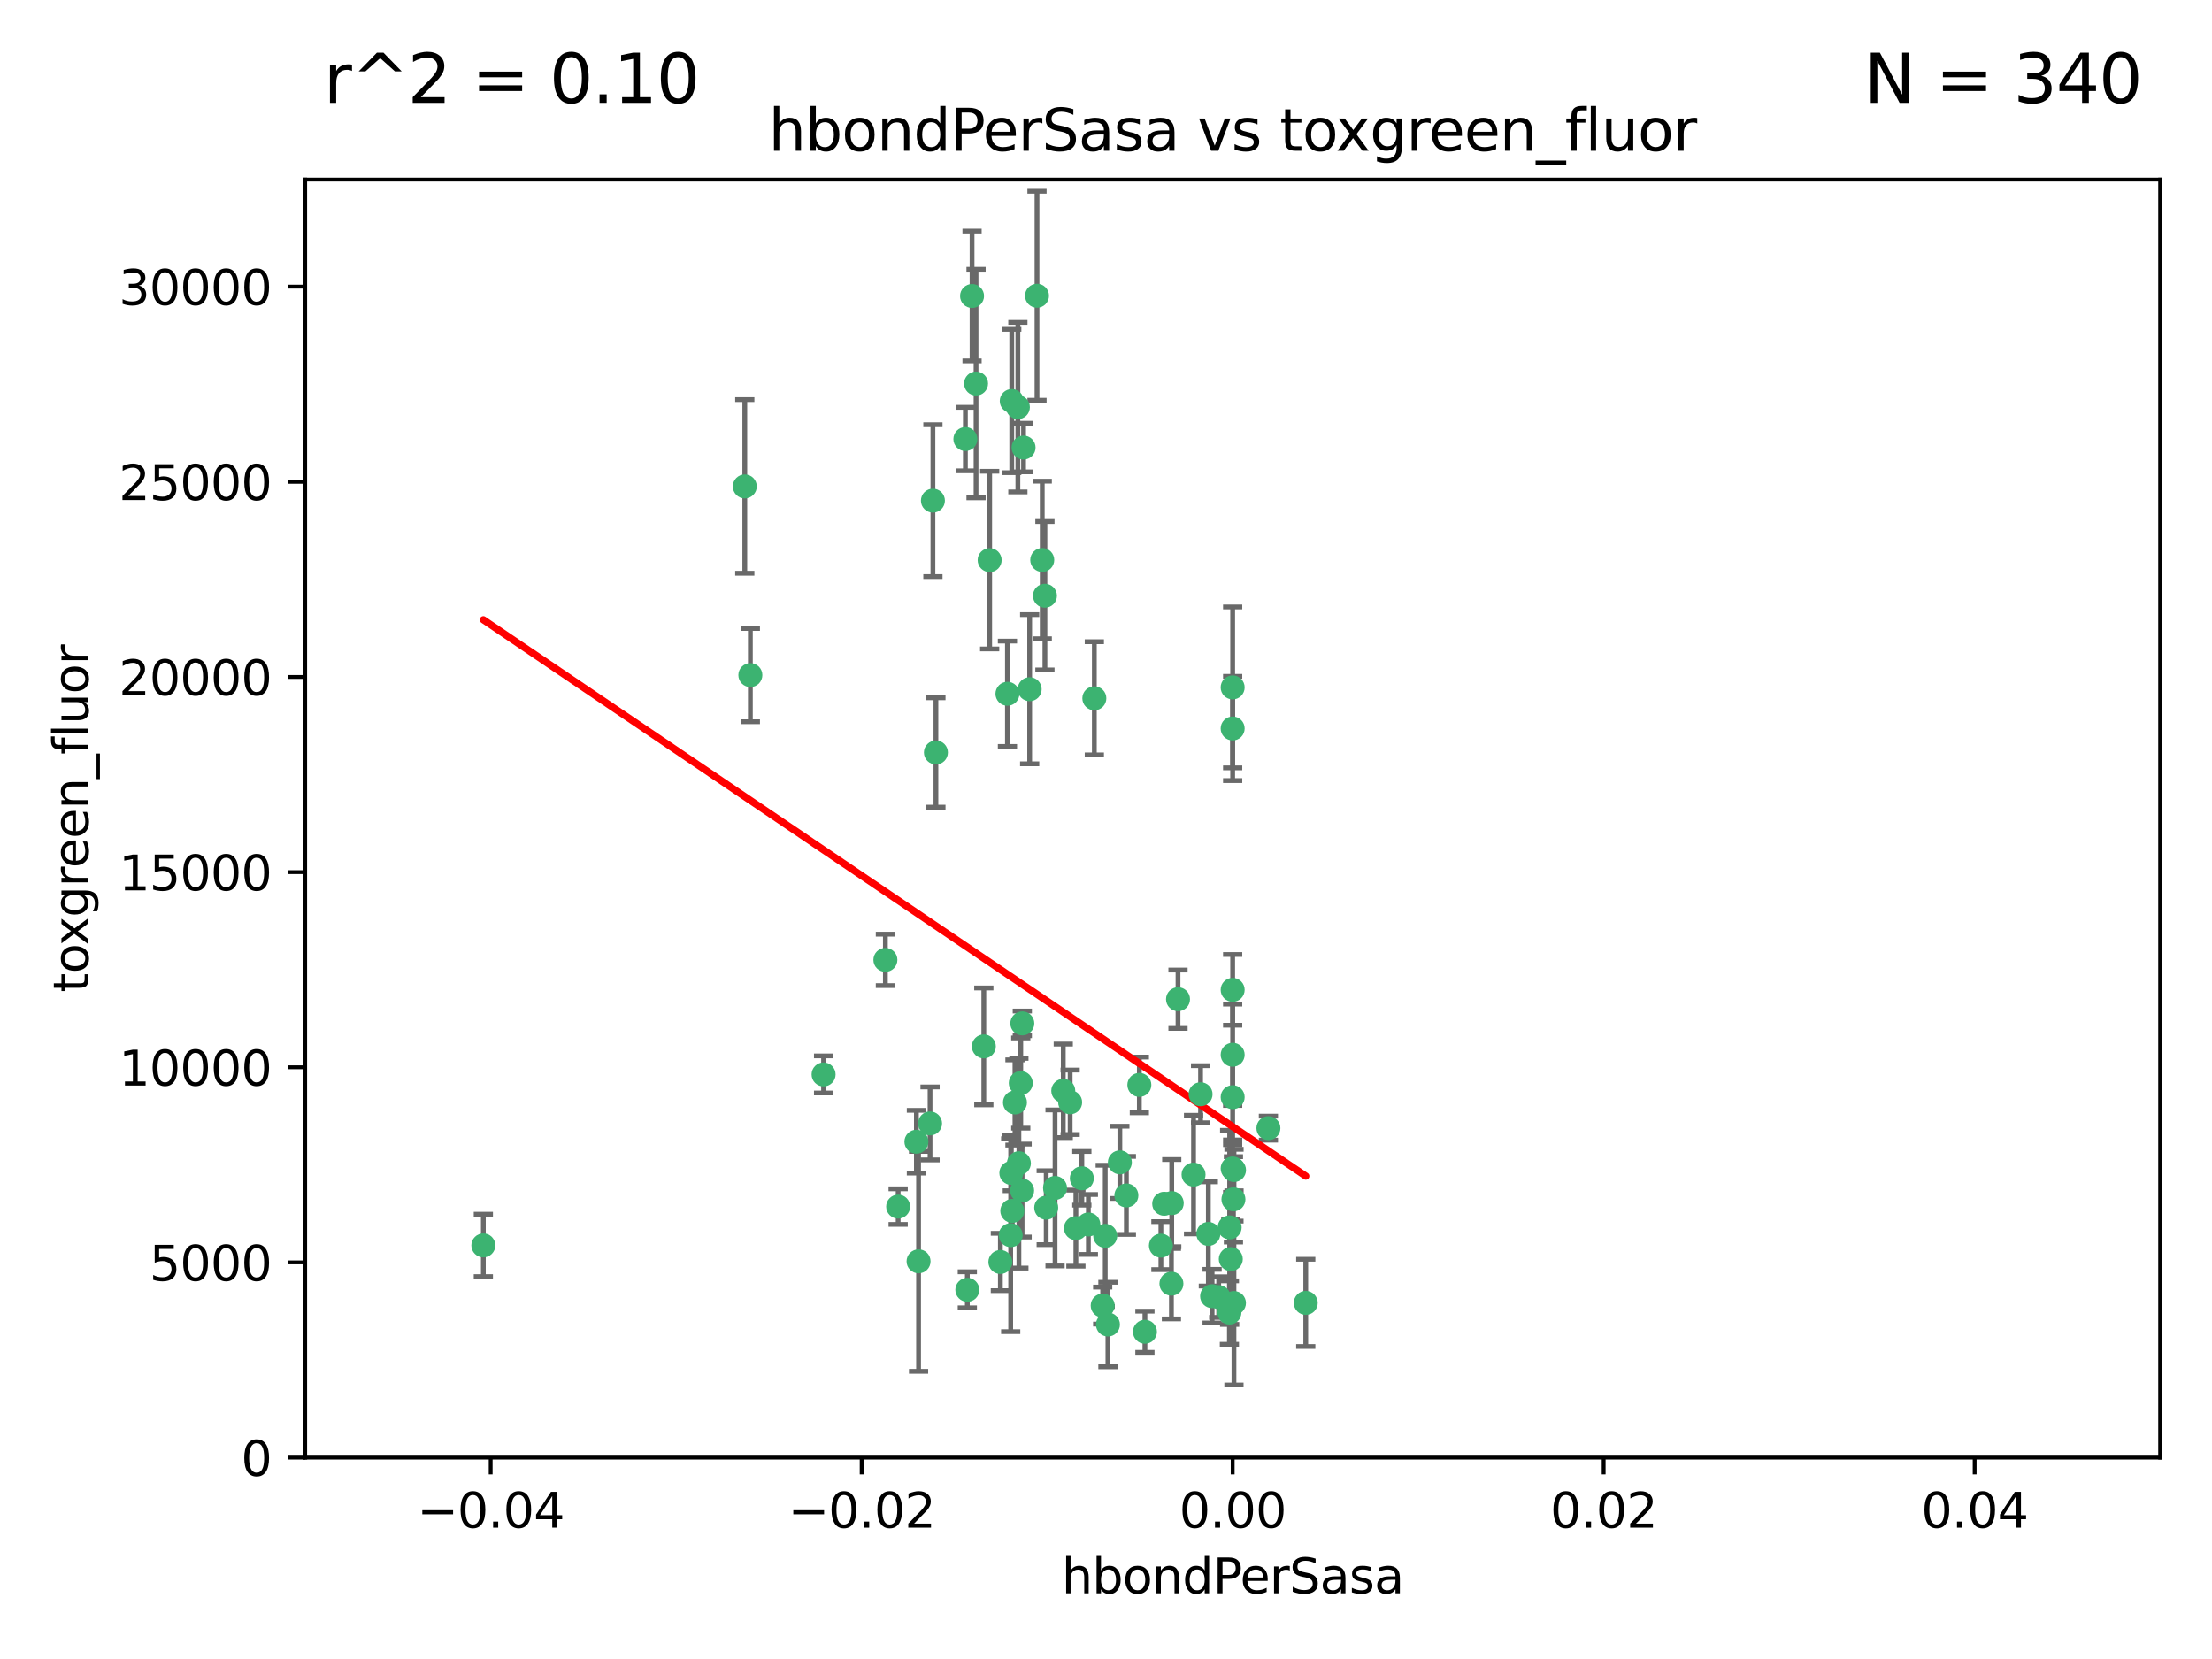 <?xml version="1.0" encoding="utf-8" standalone="no"?>
<!DOCTYPE svg PUBLIC "-//W3C//DTD SVG 1.1//EN"
  "http://www.w3.org/Graphics/SVG/1.1/DTD/svg11.dtd">
<svg xmlns:xlink="http://www.w3.org/1999/xlink" width="460.8pt" height="345.6pt" viewBox="0 0 460.8 345.6" xmlns="http://www.w3.org/2000/svg" version="1.1">
 <defs>
  <style type="text/css">*{stroke-linejoin: round; stroke-linecap: butt}</style>
 </defs>
 <g id="figure_1">
  <g id="patch_1">
   <path d="M 0 345.6 
L 460.8 345.6 
L 460.8 0 
L 0 0 
z
" style="fill: #ffffff"/>
  </g>
  <g id="axes_1">
   <g id="patch_2">
    <path d="M 63.571 303.64 
L 450 303.64 
L 450 37.411 
L 63.571 37.411 
z
" style="fill: #ffffff"/>
   </g>
   <g id="PathCollection_1">
    <defs>
     <path id="m3c9e9d9831" d="M 0 1.118 
C 0.297 1.118 0.581 1 0.791 0.791 
C 1 0.581 1.118 0.297 1.118 0 
C 1.118 -0.297 1 -0.581 0.791 -0.791 
C 0.581 -1 0.297 -1.118 0 -1.118 
C -0.297 -1.118 -0.581 -1 -0.791 -0.791 
C -1 -0.581 -1.118 -0.297 -1.118 0 
C -1.118 0.297 -1 0.581 -0.791 0.791 
C -0.581 1 -0.297 1.118 0 1.118 
z
" style="stroke: #3cb371"/>
    </defs>
    <g clip-path="url(#pa6168a7916)">
     <use xlink:href="#m3c9e9d9831" x="216.026" y="61.614" style="fill: #3cb371; stroke: #3cb371"/>
     <use xlink:href="#m3c9e9d9831" x="217.677" y="124.1" style="fill: #3cb371; stroke: #3cb371"/>
     <use xlink:href="#m3c9e9d9831" x="203.329" y="79.9" style="fill: #3cb371; stroke: #3cb371"/>
     <use xlink:href="#m3c9e9d9831" x="100.691" y="259.442" style="fill: #3cb371; stroke: #3cb371"/>
     <use xlink:href="#m3c9e9d9831" x="156.315" y="140.634" style="fill: #3cb371; stroke: #3cb371"/>
     <use xlink:href="#m3c9e9d9831" x="155.154" y="101.33" style="fill: #3cb371; stroke: #3cb371"/>
     <use xlink:href="#m3c9e9d9831" x="214.498" y="143.574" style="fill: #3cb371; stroke: #3cb371"/>
     <use xlink:href="#m3c9e9d9831" x="212.043" y="84.817" style="fill: #3cb371; stroke: #3cb371"/>
     <use xlink:href="#m3c9e9d9831" x="206.164" y="116.682" style="fill: #3cb371; stroke: #3cb371"/>
     <use xlink:href="#m3c9e9d9831" x="201.107" y="91.463" style="fill: #3cb371; stroke: #3cb371"/>
     <use xlink:href="#m3c9e9d9831" x="210.768" y="83.54" style="fill: #3cb371; stroke: #3cb371"/>
     <use xlink:href="#m3c9e9d9831" x="241.838" y="259.488" style="fill: #3cb371; stroke: #3cb371"/>
     <use xlink:href="#m3c9e9d9831" x="264.233" y="235.012" style="fill: #3cb371; stroke: #3cb371"/>
     <use xlink:href="#m3c9e9d9831" x="212.255" y="242.324" style="fill: #3cb371; stroke: #3cb371"/>
     <use xlink:href="#m3c9e9d9831" x="213.226" y="93.237" style="fill: #3cb371; stroke: #3cb371"/>
     <use xlink:href="#m3c9e9d9831" x="217.118" y="116.65" style="fill: #3cb371; stroke: #3cb371"/>
     <use xlink:href="#m3c9e9d9831" x="202.496" y="61.664" style="fill: #3cb371; stroke: #3cb371"/>
     <use xlink:href="#m3c9e9d9831" x="209.868" y="144.527" style="fill: #3cb371; stroke: #3cb371"/>
     <use xlink:href="#m3c9e9d9831" x="184.442" y="199.958" style="fill: #3cb371; stroke: #3cb371"/>
     <use xlink:href="#m3c9e9d9831" x="210.682" y="244.349" style="fill: #3cb371; stroke: #3cb371"/>
     <use xlink:href="#m3c9e9d9831" x="194.344" y="104.293" style="fill: #3cb371; stroke: #3cb371"/>
     <use xlink:href="#m3c9e9d9831" x="194.968" y="156.754" style="fill: #3cb371; stroke: #3cb371"/>
     <use xlink:href="#m3c9e9d9831" x="201.512" y="268.694" style="fill: #3cb371; stroke: #3cb371"/>
     <use xlink:href="#m3c9e9d9831" x="244.095" y="250.635" style="fill: #3cb371; stroke: #3cb371"/>
     <use xlink:href="#m3c9e9d9831" x="242.524" y="250.767" style="fill: #3cb371; stroke: #3cb371"/>
     <use xlink:href="#m3c9e9d9831" x="230.238" y="257.451" style="fill: #3cb371; stroke: #3cb371"/>
     <use xlink:href="#m3c9e9d9831" x="190.904" y="237.838" style="fill: #3cb371; stroke: #3cb371"/>
     <use xlink:href="#m3c9e9d9831" x="208.395" y="262.896" style="fill: #3cb371; stroke: #3cb371"/>
     <use xlink:href="#m3c9e9d9831" x="237.346" y="226.007" style="fill: #3cb371; stroke: #3cb371"/>
     <use xlink:href="#m3c9e9d9831" x="252.503" y="270.018" style="fill: #3cb371; stroke: #3cb371"/>
     <use xlink:href="#m3c9e9d9831" x="256.948" y="249.848" style="fill: #3cb371; stroke: #3cb371"/>
     <use xlink:href="#m3c9e9d9831" x="219.786" y="247.472" style="fill: #3cb371; stroke: #3cb371"/>
     <use xlink:href="#m3c9e9d9831" x="244.027" y="267.417" style="fill: #3cb371; stroke: #3cb371"/>
     <use xlink:href="#m3c9e9d9831" x="256.397" y="262.293" style="fill: #3cb371; stroke: #3cb371"/>
     <use xlink:href="#m3c9e9d9831" x="238.508" y="277.431" style="fill: #3cb371; stroke: #3cb371"/>
     <use xlink:href="#m3c9e9d9831" x="234.644" y="249.032" style="fill: #3cb371; stroke: #3cb371"/>
     <use xlink:href="#m3c9e9d9831" x="253.875" y="270.21" style="fill: #3cb371; stroke: #3cb371"/>
     <use xlink:href="#m3c9e9d9831" x="229.709" y="271.976" style="fill: #3cb371; stroke: #3cb371"/>
     <use xlink:href="#m3c9e9d9831" x="204.948" y="217.987" style="fill: #3cb371; stroke: #3cb371"/>
     <use xlink:href="#m3c9e9d9831" x="191.354" y="262.761" style="fill: #3cb371; stroke: #3cb371"/>
     <use xlink:href="#m3c9e9d9831" x="210.546" y="257.309" style="fill: #3cb371; stroke: #3cb371"/>
     <use xlink:href="#m3c9e9d9831" x="212.925" y="248.016" style="fill: #3cb371; stroke: #3cb371"/>
     <use xlink:href="#m3c9e9d9831" x="221.497" y="227.238" style="fill: #3cb371; stroke: #3cb371"/>
     <use xlink:href="#m3c9e9d9831" x="233.286" y="242.138" style="fill: #3cb371; stroke: #3cb371"/>
     <use xlink:href="#m3c9e9d9831" x="217.943" y="251.584" style="fill: #3cb371; stroke: #3cb371"/>
     <use xlink:href="#m3c9e9d9831" x="187.102" y="251.36" style="fill: #3cb371; stroke: #3cb371"/>
     <use xlink:href="#m3c9e9d9831" x="230.801" y="275.924" style="fill: #3cb371; stroke: #3cb371"/>
     <use xlink:href="#m3c9e9d9831" x="212.966" y="213.19" style="fill: #3cb371; stroke: #3cb371"/>
     <use xlink:href="#m3c9e9d9831" x="256.786" y="206.203" style="fill: #3cb371; stroke: #3cb371"/>
     <use xlink:href="#m3c9e9d9831" x="227.97" y="145.468" style="fill: #3cb371; stroke: #3cb371"/>
     <use xlink:href="#m3c9e9d9831" x="222.931" y="229.628" style="fill: #3cb371; stroke: #3cb371"/>
     <use xlink:href="#m3c9e9d9831" x="224.129" y="255.847" style="fill: #3cb371; stroke: #3cb371"/>
     <use xlink:href="#m3c9e9d9831" x="211.436" y="229.663" style="fill: #3cb371; stroke: #3cb371"/>
     <use xlink:href="#m3c9e9d9831" x="225.369" y="245.459" style="fill: #3cb371; stroke: #3cb371"/>
     <use xlink:href="#m3c9e9d9831" x="257.056" y="271.445" style="fill: #3cb371; stroke: #3cb371"/>
     <use xlink:href="#m3c9e9d9831" x="226.725" y="255.08" style="fill: #3cb371; stroke: #3cb371"/>
     <use xlink:href="#m3c9e9d9831" x="256.786" y="219.726" style="fill: #3cb371; stroke: #3cb371"/>
     <use xlink:href="#m3c9e9d9831" x="245.4" y="208.158" style="fill: #3cb371; stroke: #3cb371"/>
     <use xlink:href="#m3c9e9d9831" x="256.109" y="273.433" style="fill: #3cb371; stroke: #3cb371"/>
     <use xlink:href="#m3c9e9d9831" x="210.881" y="252.249" style="fill: #3cb371; stroke: #3cb371"/>
     <use xlink:href="#m3c9e9d9831" x="256.159" y="255.69" style="fill: #3cb371; stroke: #3cb371"/>
     <use xlink:href="#m3c9e9d9831" x="250.099" y="227.947" style="fill: #3cb371; stroke: #3cb371"/>
     <use xlink:href="#m3c9e9d9831" x="256.786" y="143.2" style="fill: #3cb371; stroke: #3cb371"/>
     <use xlink:href="#m3c9e9d9831" x="272.013" y="271.416" style="fill: #3cb371; stroke: #3cb371"/>
     <use xlink:href="#m3c9e9d9831" x="256.786" y="228.56" style="fill: #3cb371; stroke: #3cb371"/>
     <use xlink:href="#m3c9e9d9831" x="251.718" y="257.051" style="fill: #3cb371; stroke: #3cb371"/>
     <use xlink:href="#m3c9e9d9831" x="256.786" y="243.416" style="fill: #3cb371; stroke: #3cb371"/>
     <use xlink:href="#m3c9e9d9831" x="248.636" y="244.691" style="fill: #3cb371; stroke: #3cb371"/>
     <use xlink:href="#m3c9e9d9831" x="257.069" y="243.742" style="fill: #3cb371; stroke: #3cb371"/>
     <use xlink:href="#m3c9e9d9831" x="212.645" y="225.621" style="fill: #3cb371; stroke: #3cb371"/>
     <use xlink:href="#m3c9e9d9831" x="193.749" y="234.031" style="fill: #3cb371; stroke: #3cb371"/>
     <use xlink:href="#m3c9e9d9831" x="171.569" y="223.827" style="fill: #3cb371; stroke: #3cb371"/>
     <use xlink:href="#m3c9e9d9831" x="256.786" y="151.755" style="fill: #3cb371; stroke: #3cb371"/>
    </g>
   </g>
   <g id="matplotlib.axis_1">
    <g id="xtick_1">
     <g id="line2d_1">
      <defs>
       <path id="m32481dddd3" d="M 0 0 
L 0 3.5 
" style="stroke: #000000; stroke-width: 0.8"/>
      </defs>
      <g>
       <use xlink:href="#m32481dddd3" x="102.214" y="303.64" style="stroke: #000000; stroke-width: 0.8"/>
      </g>
     </g>
     <g id="text_1">
      <!-- −0.04 -->
      <g transform="translate(86.891 318.238)scale(0.1 -0.1)">
       <defs>
        <path id="DejaVuSans-2212" d="M 678 2272 
L 4684 2272 
L 4684 1741 
L 678 1741 
L 678 2272 
z
" transform="scale(0.016)"/>
        <path id="DejaVuSans-30" d="M 2034 4250 
Q 1547 4250 1301 3770 
Q 1056 3291 1056 2328 
Q 1056 1369 1301 889 
Q 1547 409 2034 409 
Q 2525 409 2770 889 
Q 3016 1369 3016 2328 
Q 3016 3291 2770 3770 
Q 2525 4250 2034 4250 
z
M 2034 4750 
Q 2819 4750 3233 4129 
Q 3647 3509 3647 2328 
Q 3647 1150 3233 529 
Q 2819 -91 2034 -91 
Q 1250 -91 836 529 
Q 422 1150 422 2328 
Q 422 3509 836 4129 
Q 1250 4750 2034 4750 
z
" transform="scale(0.016)"/>
        <path id="DejaVuSans-2e" d="M 684 794 
L 1344 794 
L 1344 0 
L 684 0 
L 684 794 
z
" transform="scale(0.016)"/>
        <path id="DejaVuSans-34" d="M 2419 4116 
L 825 1625 
L 2419 1625 
L 2419 4116 
z
M 2253 4666 
L 3047 4666 
L 3047 1625 
L 3713 1625 
L 3713 1100 
L 3047 1100 
L 3047 0 
L 2419 0 
L 2419 1100 
L 313 1100 
L 313 1709 
L 2253 4666 
z
" transform="scale(0.016)"/>
       </defs>
       <use xlink:href="#DejaVuSans-2212"/>
       <use xlink:href="#DejaVuSans-30" x="83.789"/>
       <use xlink:href="#DejaVuSans-2e" x="147.412"/>
       <use xlink:href="#DejaVuSans-30" x="179.199"/>
       <use xlink:href="#DejaVuSans-34" x="242.822"/>
      </g>
     </g>
    </g>
    <g id="xtick_2">
     <g id="line2d_2">
      <g>
       <use xlink:href="#m32481dddd3" x="179.5" y="303.64" style="stroke: #000000; stroke-width: 0.8"/>
      </g>
     </g>
     <g id="text_2">
      <!-- −0.02 -->
      <g transform="translate(164.177 318.238)scale(0.1 -0.1)">
       <defs>
        <path id="DejaVuSans-32" d="M 1228 531 
L 3431 531 
L 3431 0 
L 469 0 
L 469 531 
Q 828 903 1448 1529 
Q 2069 2156 2228 2338 
Q 2531 2678 2651 2914 
Q 2772 3150 2772 3378 
Q 2772 3750 2511 3984 
Q 2250 4219 1831 4219 
Q 1534 4219 1204 4116 
Q 875 4013 500 3803 
L 500 4441 
Q 881 4594 1212 4672 
Q 1544 4750 1819 4750 
Q 2544 4750 2975 4387 
Q 3406 4025 3406 3419 
Q 3406 3131 3298 2873 
Q 3191 2616 2906 2266 
Q 2828 2175 2409 1742 
Q 1991 1309 1228 531 
z
" transform="scale(0.016)"/>
       </defs>
       <use xlink:href="#DejaVuSans-2212"/>
       <use xlink:href="#DejaVuSans-30" x="83.789"/>
       <use xlink:href="#DejaVuSans-2e" x="147.412"/>
       <use xlink:href="#DejaVuSans-30" x="179.199"/>
       <use xlink:href="#DejaVuSans-32" x="242.822"/>
      </g>
     </g>
    </g>
    <g id="xtick_3">
     <g id="line2d_3">
      <g>
       <use xlink:href="#m32481dddd3" x="256.786" y="303.64" style="stroke: #000000; stroke-width: 0.8"/>
      </g>
     </g>
     <g id="text_3">
      <!-- 0.00 -->
      <g transform="translate(245.653 318.238)scale(0.1 -0.1)">
       <use xlink:href="#DejaVuSans-30"/>
       <use xlink:href="#DejaVuSans-2e" x="63.623"/>
       <use xlink:href="#DejaVuSans-30" x="95.41"/>
       <use xlink:href="#DejaVuSans-30" x="159.033"/>
      </g>
     </g>
    </g>
    <g id="xtick_4">
     <g id="line2d_4">
      <g>
       <use xlink:href="#m32481dddd3" x="334.071" y="303.64" style="stroke: #000000; stroke-width: 0.8"/>
      </g>
     </g>
     <g id="text_4">
      <!-- 0.02 -->
      <g transform="translate(322.939 318.238)scale(0.1 -0.1)">
       <use xlink:href="#DejaVuSans-30"/>
       <use xlink:href="#DejaVuSans-2e" x="63.623"/>
       <use xlink:href="#DejaVuSans-30" x="95.41"/>
       <use xlink:href="#DejaVuSans-32" x="159.033"/>
      </g>
     </g>
    </g>
    <g id="xtick_5">
     <g id="line2d_5">
      <g>
       <use xlink:href="#m32481dddd3" x="411.357" y="303.64" style="stroke: #000000; stroke-width: 0.8"/>
      </g>
     </g>
     <g id="text_5">
      <!-- 0.04 -->
      <g transform="translate(400.224 318.238)scale(0.1 -0.1)">
       <use xlink:href="#DejaVuSans-30"/>
       <use xlink:href="#DejaVuSans-2e" x="63.623"/>
       <use xlink:href="#DejaVuSans-30" x="95.41"/>
       <use xlink:href="#DejaVuSans-34" x="159.033"/>
      </g>
     </g>
    </g>
    <g id="text_6">
     <!-- hbondPerSasa -->
     <g transform="translate(221.168 331.917)scale(0.1 -0.1)">
      <defs>
       <path id="DejaVuSans-68" d="M 3513 2113 
L 3513 0 
L 2938 0 
L 2938 2094 
Q 2938 2591 2744 2837 
Q 2550 3084 2163 3084 
Q 1697 3084 1428 2787 
Q 1159 2491 1159 1978 
L 1159 0 
L 581 0 
L 581 4863 
L 1159 4863 
L 1159 2956 
Q 1366 3272 1645 3428 
Q 1925 3584 2291 3584 
Q 2894 3584 3203 3211 
Q 3513 2838 3513 2113 
z
" transform="scale(0.016)"/>
       <path id="DejaVuSans-62" d="M 3116 1747 
Q 3116 2381 2855 2742 
Q 2594 3103 2138 3103 
Q 1681 3103 1420 2742 
Q 1159 2381 1159 1747 
Q 1159 1113 1420 752 
Q 1681 391 2138 391 
Q 2594 391 2855 752 
Q 3116 1113 3116 1747 
z
M 1159 2969 
Q 1341 3281 1617 3432 
Q 1894 3584 2278 3584 
Q 2916 3584 3314 3078 
Q 3713 2572 3713 1747 
Q 3713 922 3314 415 
Q 2916 -91 2278 -91 
Q 1894 -91 1617 61 
Q 1341 213 1159 525 
L 1159 0 
L 581 0 
L 581 4863 
L 1159 4863 
L 1159 2969 
z
" transform="scale(0.016)"/>
       <path id="DejaVuSans-6f" d="M 1959 3097 
Q 1497 3097 1228 2736 
Q 959 2375 959 1747 
Q 959 1119 1226 758 
Q 1494 397 1959 397 
Q 2419 397 2687 759 
Q 2956 1122 2956 1747 
Q 2956 2369 2687 2733 
Q 2419 3097 1959 3097 
z
M 1959 3584 
Q 2709 3584 3137 3096 
Q 3566 2609 3566 1747 
Q 3566 888 3137 398 
Q 2709 -91 1959 -91 
Q 1206 -91 779 398 
Q 353 888 353 1747 
Q 353 2609 779 3096 
Q 1206 3584 1959 3584 
z
" transform="scale(0.016)"/>
       <path id="DejaVuSans-6e" d="M 3513 2113 
L 3513 0 
L 2938 0 
L 2938 2094 
Q 2938 2591 2744 2837 
Q 2550 3084 2163 3084 
Q 1697 3084 1428 2787 
Q 1159 2491 1159 1978 
L 1159 0 
L 581 0 
L 581 3500 
L 1159 3500 
L 1159 2956 
Q 1366 3272 1645 3428 
Q 1925 3584 2291 3584 
Q 2894 3584 3203 3211 
Q 3513 2838 3513 2113 
z
" transform="scale(0.016)"/>
       <path id="DejaVuSans-64" d="M 2906 2969 
L 2906 4863 
L 3481 4863 
L 3481 0 
L 2906 0 
L 2906 525 
Q 2725 213 2448 61 
Q 2172 -91 1784 -91 
Q 1150 -91 751 415 
Q 353 922 353 1747 
Q 353 2572 751 3078 
Q 1150 3584 1784 3584 
Q 2172 3584 2448 3432 
Q 2725 3281 2906 2969 
z
M 947 1747 
Q 947 1113 1208 752 
Q 1469 391 1925 391 
Q 2381 391 2643 752 
Q 2906 1113 2906 1747 
Q 2906 2381 2643 2742 
Q 2381 3103 1925 3103 
Q 1469 3103 1208 2742 
Q 947 2381 947 1747 
z
" transform="scale(0.016)"/>
       <path id="DejaVuSans-50" d="M 1259 4147 
L 1259 2394 
L 2053 2394 
Q 2494 2394 2734 2622 
Q 2975 2850 2975 3272 
Q 2975 3691 2734 3919 
Q 2494 4147 2053 4147 
L 1259 4147 
z
M 628 4666 
L 2053 4666 
Q 2838 4666 3239 4311 
Q 3641 3956 3641 3272 
Q 3641 2581 3239 2228 
Q 2838 1875 2053 1875 
L 1259 1875 
L 1259 0 
L 628 0 
L 628 4666 
z
" transform="scale(0.016)"/>
       <path id="DejaVuSans-65" d="M 3597 1894 
L 3597 1613 
L 953 1613 
Q 991 1019 1311 708 
Q 1631 397 2203 397 
Q 2534 397 2845 478 
Q 3156 559 3463 722 
L 3463 178 
Q 3153 47 2828 -22 
Q 2503 -91 2169 -91 
Q 1331 -91 842 396 
Q 353 884 353 1716 
Q 353 2575 817 3079 
Q 1281 3584 2069 3584 
Q 2775 3584 3186 3129 
Q 3597 2675 3597 1894 
z
M 3022 2063 
Q 3016 2534 2758 2815 
Q 2500 3097 2075 3097 
Q 1594 3097 1305 2825 
Q 1016 2553 972 2059 
L 3022 2063 
z
" transform="scale(0.016)"/>
       <path id="DejaVuSans-72" d="M 2631 2963 
Q 2534 3019 2420 3045 
Q 2306 3072 2169 3072 
Q 1681 3072 1420 2755 
Q 1159 2438 1159 1844 
L 1159 0 
L 581 0 
L 581 3500 
L 1159 3500 
L 1159 2956 
Q 1341 3275 1631 3429 
Q 1922 3584 2338 3584 
Q 2397 3584 2469 3576 
Q 2541 3569 2628 3553 
L 2631 2963 
z
" transform="scale(0.016)"/>
       <path id="DejaVuSans-53" d="M 3425 4513 
L 3425 3897 
Q 3066 4069 2747 4153 
Q 2428 4238 2131 4238 
Q 1616 4238 1336 4038 
Q 1056 3838 1056 3469 
Q 1056 3159 1242 3001 
Q 1428 2844 1947 2747 
L 2328 2669 
Q 3034 2534 3370 2195 
Q 3706 1856 3706 1288 
Q 3706 609 3251 259 
Q 2797 -91 1919 -91 
Q 1588 -91 1214 -16 
Q 841 59 441 206 
L 441 856 
Q 825 641 1194 531 
Q 1563 422 1919 422 
Q 2459 422 2753 634 
Q 3047 847 3047 1241 
Q 3047 1584 2836 1778 
Q 2625 1972 2144 2069 
L 1759 2144 
Q 1053 2284 737 2584 
Q 422 2884 422 3419 
Q 422 4038 858 4394 
Q 1294 4750 2059 4750 
Q 2388 4750 2728 4690 
Q 3069 4631 3425 4513 
z
" transform="scale(0.016)"/>
       <path id="DejaVuSans-61" d="M 2194 1759 
Q 1497 1759 1228 1600 
Q 959 1441 959 1056 
Q 959 750 1161 570 
Q 1363 391 1709 391 
Q 2188 391 2477 730 
Q 2766 1069 2766 1631 
L 2766 1759 
L 2194 1759 
z
M 3341 1997 
L 3341 0 
L 2766 0 
L 2766 531 
Q 2569 213 2275 61 
Q 1981 -91 1556 -91 
Q 1019 -91 701 211 
Q 384 513 384 1019 
Q 384 1609 779 1909 
Q 1175 2209 1959 2209 
L 2766 2209 
L 2766 2266 
Q 2766 2663 2505 2880 
Q 2244 3097 1772 3097 
Q 1472 3097 1187 3025 
Q 903 2953 641 2809 
L 641 3341 
Q 956 3463 1253 3523 
Q 1550 3584 1831 3584 
Q 2591 3584 2966 3190 
Q 3341 2797 3341 1997 
z
" transform="scale(0.016)"/>
       <path id="DejaVuSans-73" d="M 2834 3397 
L 2834 2853 
Q 2591 2978 2328 3040 
Q 2066 3103 1784 3103 
Q 1356 3103 1142 2972 
Q 928 2841 928 2578 
Q 928 2378 1081 2264 
Q 1234 2150 1697 2047 
L 1894 2003 
Q 2506 1872 2764 1633 
Q 3022 1394 3022 966 
Q 3022 478 2636 193 
Q 2250 -91 1575 -91 
Q 1294 -91 989 -36 
Q 684 19 347 128 
L 347 722 
Q 666 556 975 473 
Q 1284 391 1588 391 
Q 1994 391 2212 530 
Q 2431 669 2431 922 
Q 2431 1156 2273 1281 
Q 2116 1406 1581 1522 
L 1381 1569 
Q 847 1681 609 1914 
Q 372 2147 372 2553 
Q 372 3047 722 3315 
Q 1072 3584 1716 3584 
Q 2034 3584 2315 3537 
Q 2597 3491 2834 3397 
z
" transform="scale(0.016)"/>
      </defs>
      <use xlink:href="#DejaVuSans-68"/>
      <use xlink:href="#DejaVuSans-62" x="63.379"/>
      <use xlink:href="#DejaVuSans-6f" x="126.855"/>
      <use xlink:href="#DejaVuSans-6e" x="188.037"/>
      <use xlink:href="#DejaVuSans-64" x="251.416"/>
      <use xlink:href="#DejaVuSans-50" x="314.893"/>
      <use xlink:href="#DejaVuSans-65" x="371.57"/>
      <use xlink:href="#DejaVuSans-72" x="433.094"/>
      <use xlink:href="#DejaVuSans-53" x="474.207"/>
      <use xlink:href="#DejaVuSans-61" x="537.684"/>
      <use xlink:href="#DejaVuSans-73" x="598.963"/>
      <use xlink:href="#DejaVuSans-61" x="651.062"/>
     </g>
    </g>
   </g>
   <g id="matplotlib.axis_2">
    <g id="ytick_1">
     <g id="line2d_6">
      <defs>
       <path id="mb4f35c4377" d="M 0 0 
L -3.5 0 
" style="stroke: #000000; stroke-width: 0.8"/>
      </defs>
      <g>
       <use xlink:href="#mb4f35c4377" x="63.571" y="303.64" style="stroke: #000000; stroke-width: 0.8"/>
      </g>
     </g>
     <g id="text_7">
      <!-- 0 -->
      <g transform="translate(50.209 307.439)scale(0.1 -0.1)">
       <use xlink:href="#DejaVuSans-30"/>
      </g>
     </g>
    </g>
    <g id="ytick_2">
     <g id="line2d_7">
      <g>
       <use xlink:href="#mb4f35c4377" x="63.571" y="262.986" style="stroke: #000000; stroke-width: 0.8"/>
      </g>
     </g>
     <g id="text_8">
      <!-- 5000 -->
      <g transform="translate(31.121 266.786)scale(0.1 -0.1)">
       <defs>
        <path id="DejaVuSans-35" d="M 691 4666 
L 3169 4666 
L 3169 4134 
L 1269 4134 
L 1269 2991 
Q 1406 3038 1543 3061 
Q 1681 3084 1819 3084 
Q 2600 3084 3056 2656 
Q 3513 2228 3513 1497 
Q 3513 744 3044 326 
Q 2575 -91 1722 -91 
Q 1428 -91 1123 -41 
Q 819 9 494 109 
L 494 744 
Q 775 591 1075 516 
Q 1375 441 1709 441 
Q 2250 441 2565 725 
Q 2881 1009 2881 1497 
Q 2881 1984 2565 2268 
Q 2250 2553 1709 2553 
Q 1456 2553 1204 2497 
Q 953 2441 691 2322 
L 691 4666 
z
" transform="scale(0.016)"/>
       </defs>
       <use xlink:href="#DejaVuSans-35"/>
       <use xlink:href="#DejaVuSans-30" x="63.623"/>
       <use xlink:href="#DejaVuSans-30" x="127.246"/>
       <use xlink:href="#DejaVuSans-30" x="190.869"/>
      </g>
     </g>
    </g>
    <g id="ytick_3">
     <g id="line2d_8">
      <g>
       <use xlink:href="#mb4f35c4377" x="63.571" y="222.333" style="stroke: #000000; stroke-width: 0.8"/>
      </g>
     </g>
     <g id="text_9">
      <!-- 10000 -->
      <g transform="translate(24.759 226.132)scale(0.1 -0.1)">
       <defs>
        <path id="DejaVuSans-31" d="M 794 531 
L 1825 531 
L 1825 4091 
L 703 3866 
L 703 4441 
L 1819 4666 
L 2450 4666 
L 2450 531 
L 3481 531 
L 3481 0 
L 794 0 
L 794 531 
z
" transform="scale(0.016)"/>
       </defs>
       <use xlink:href="#DejaVuSans-31"/>
       <use xlink:href="#DejaVuSans-30" x="63.623"/>
       <use xlink:href="#DejaVuSans-30" x="127.246"/>
       <use xlink:href="#DejaVuSans-30" x="190.869"/>
       <use xlink:href="#DejaVuSans-30" x="254.492"/>
      </g>
     </g>
    </g>
    <g id="ytick_4">
     <g id="line2d_9">
      <g>
       <use xlink:href="#mb4f35c4377" x="63.571" y="181.679" style="stroke: #000000; stroke-width: 0.8"/>
      </g>
     </g>
     <g id="text_10">
      <!-- 15000 -->
      <g transform="translate(24.759 185.478)scale(0.1 -0.1)">
       <use xlink:href="#DejaVuSans-31"/>
       <use xlink:href="#DejaVuSans-35" x="63.623"/>
       <use xlink:href="#DejaVuSans-30" x="127.246"/>
       <use xlink:href="#DejaVuSans-30" x="190.869"/>
       <use xlink:href="#DejaVuSans-30" x="254.492"/>
      </g>
     </g>
    </g>
    <g id="ytick_5">
     <g id="line2d_10">
      <g>
       <use xlink:href="#mb4f35c4377" x="63.571" y="141.026" style="stroke: #000000; stroke-width: 0.8"/>
      </g>
     </g>
     <g id="text_11">
      <!-- 20000 -->
      <g transform="translate(24.759 144.825)scale(0.1 -0.1)">
       <use xlink:href="#DejaVuSans-32"/>
       <use xlink:href="#DejaVuSans-30" x="63.623"/>
       <use xlink:href="#DejaVuSans-30" x="127.246"/>
       <use xlink:href="#DejaVuSans-30" x="190.869"/>
       <use xlink:href="#DejaVuSans-30" x="254.492"/>
      </g>
     </g>
    </g>
    <g id="ytick_6">
     <g id="line2d_11">
      <g>
       <use xlink:href="#mb4f35c4377" x="63.571" y="100.372" style="stroke: #000000; stroke-width: 0.8"/>
      </g>
     </g>
     <g id="text_12">
      <!-- 25000 -->
      <g transform="translate(24.759 104.171)scale(0.1 -0.1)">
       <use xlink:href="#DejaVuSans-32"/>
       <use xlink:href="#DejaVuSans-35" x="63.623"/>
       <use xlink:href="#DejaVuSans-30" x="127.246"/>
       <use xlink:href="#DejaVuSans-30" x="190.869"/>
       <use xlink:href="#DejaVuSans-30" x="254.492"/>
      </g>
     </g>
    </g>
    <g id="ytick_7">
     <g id="line2d_12">
      <g>
       <use xlink:href="#mb4f35c4377" x="63.571" y="59.718" style="stroke: #000000; stroke-width: 0.8"/>
      </g>
     </g>
     <g id="text_13">
      <!-- 30000 -->
      <g transform="translate(24.759 63.518)scale(0.1 -0.1)">
       <defs>
        <path id="DejaVuSans-33" d="M 2597 2516 
Q 3050 2419 3304 2112 
Q 3559 1806 3559 1356 
Q 3559 666 3084 287 
Q 2609 -91 1734 -91 
Q 1441 -91 1130 -33 
Q 819 25 488 141 
L 488 750 
Q 750 597 1062 519 
Q 1375 441 1716 441 
Q 2309 441 2620 675 
Q 2931 909 2931 1356 
Q 2931 1769 2642 2001 
Q 2353 2234 1838 2234 
L 1294 2234 
L 1294 2753 
L 1863 2753 
Q 2328 2753 2575 2939 
Q 2822 3125 2822 3475 
Q 2822 3834 2567 4026 
Q 2313 4219 1838 4219 
Q 1578 4219 1281 4162 
Q 984 4106 628 3988 
L 628 4550 
Q 988 4650 1302 4700 
Q 1616 4750 1894 4750 
Q 2613 4750 3031 4423 
Q 3450 4097 3450 3541 
Q 3450 3153 3228 2886 
Q 3006 2619 2597 2516 
z
" transform="scale(0.016)"/>
       </defs>
       <use xlink:href="#DejaVuSans-33"/>
       <use xlink:href="#DejaVuSans-30" x="63.623"/>
       <use xlink:href="#DejaVuSans-30" x="127.246"/>
       <use xlink:href="#DejaVuSans-30" x="190.869"/>
       <use xlink:href="#DejaVuSans-30" x="254.492"/>
      </g>
     </g>
    </g>
    <g id="text_14">
     <!-- toxgreen_fluor -->
     <g transform="translate(18.401 206.72)rotate(-90)scale(0.1 -0.1)">
      <defs>
       <path id="DejaVuSans-74" d="M 1172 4494 
L 1172 3500 
L 2356 3500 
L 2356 3053 
L 1172 3053 
L 1172 1153 
Q 1172 725 1289 603 
Q 1406 481 1766 481 
L 2356 481 
L 2356 0 
L 1766 0 
Q 1100 0 847 248 
Q 594 497 594 1153 
L 594 3053 
L 172 3053 
L 172 3500 
L 594 3500 
L 594 4494 
L 1172 4494 
z
" transform="scale(0.016)"/>
       <path id="DejaVuSans-78" d="M 3513 3500 
L 2247 1797 
L 3578 0 
L 2900 0 
L 1881 1375 
L 863 0 
L 184 0 
L 1544 1831 
L 300 3500 
L 978 3500 
L 1906 2253 
L 2834 3500 
L 3513 3500 
z
" transform="scale(0.016)"/>
       <path id="DejaVuSans-67" d="M 2906 1791 
Q 2906 2416 2648 2759 
Q 2391 3103 1925 3103 
Q 1463 3103 1205 2759 
Q 947 2416 947 1791 
Q 947 1169 1205 825 
Q 1463 481 1925 481 
Q 2391 481 2648 825 
Q 2906 1169 2906 1791 
z
M 3481 434 
Q 3481 -459 3084 -895 
Q 2688 -1331 1869 -1331 
Q 1566 -1331 1297 -1286 
Q 1028 -1241 775 -1147 
L 775 -588 
Q 1028 -725 1275 -790 
Q 1522 -856 1778 -856 
Q 2344 -856 2625 -561 
Q 2906 -266 2906 331 
L 2906 616 
Q 2728 306 2450 153 
Q 2172 0 1784 0 
Q 1141 0 747 490 
Q 353 981 353 1791 
Q 353 2603 747 3093 
Q 1141 3584 1784 3584 
Q 2172 3584 2450 3431 
Q 2728 3278 2906 2969 
L 2906 3500 
L 3481 3500 
L 3481 434 
z
" transform="scale(0.016)"/>
       <path id="DejaVuSans-5f" d="M 3263 -1063 
L 3263 -1509 
L -63 -1509 
L -63 -1063 
L 3263 -1063 
z
" transform="scale(0.016)"/>
       <path id="DejaVuSans-66" d="M 2375 4863 
L 2375 4384 
L 1825 4384 
Q 1516 4384 1395 4259 
Q 1275 4134 1275 3809 
L 1275 3500 
L 2222 3500 
L 2222 3053 
L 1275 3053 
L 1275 0 
L 697 0 
L 697 3053 
L 147 3053 
L 147 3500 
L 697 3500 
L 697 3744 
Q 697 4328 969 4595 
Q 1241 4863 1831 4863 
L 2375 4863 
z
" transform="scale(0.016)"/>
       <path id="DejaVuSans-6c" d="M 603 4863 
L 1178 4863 
L 1178 0 
L 603 0 
L 603 4863 
z
" transform="scale(0.016)"/>
       <path id="DejaVuSans-75" d="M 544 1381 
L 544 3500 
L 1119 3500 
L 1119 1403 
Q 1119 906 1312 657 
Q 1506 409 1894 409 
Q 2359 409 2629 706 
Q 2900 1003 2900 1516 
L 2900 3500 
L 3475 3500 
L 3475 0 
L 2900 0 
L 2900 538 
Q 2691 219 2414 64 
Q 2138 -91 1772 -91 
Q 1169 -91 856 284 
Q 544 659 544 1381 
z
M 1991 3584 
L 1991 3584 
z
" transform="scale(0.016)"/>
      </defs>
      <use xlink:href="#DejaVuSans-74"/>
      <use xlink:href="#DejaVuSans-6f" x="39.209"/>
      <use xlink:href="#DejaVuSans-78" x="97.266"/>
      <use xlink:href="#DejaVuSans-67" x="156.445"/>
      <use xlink:href="#DejaVuSans-72" x="219.922"/>
      <use xlink:href="#DejaVuSans-65" x="258.785"/>
      <use xlink:href="#DejaVuSans-65" x="320.309"/>
      <use xlink:href="#DejaVuSans-6e" x="381.832"/>
      <use xlink:href="#DejaVuSans-5f" x="445.211"/>
      <use xlink:href="#DejaVuSans-66" x="495.211"/>
      <use xlink:href="#DejaVuSans-6c" x="530.416"/>
      <use xlink:href="#DejaVuSans-75" x="558.199"/>
      <use xlink:href="#DejaVuSans-6f" x="621.578"/>
      <use xlink:href="#DejaVuSans-72" x="682.76"/>
     </g>
    </g>
   </g>
   <g id="LineCollection_1">
    <path d="M 216.026 83.38 
L 216.026 39.848 
" clip-path="url(#pa6168a7916)" style="fill: none; stroke: #696969"/>
    <path d="M 217.677 139.562 
L 217.677 108.638 
" clip-path="url(#pa6168a7916)" style="fill: none; stroke: #696969"/>
    <path d="M 203.329 103.698 
L 203.329 56.102 
" clip-path="url(#pa6168a7916)" style="fill: none; stroke: #696969"/>
    <path d="M 100.691 265.941 
L 100.691 252.944 
" clip-path="url(#pa6168a7916)" style="fill: none; stroke: #696969"/>
    <path d="M 156.315 150.349 
L 156.315 130.92 
" clip-path="url(#pa6168a7916)" style="fill: none; stroke: #696969"/>
    <path d="M 155.154 119.415 
L 155.154 83.245 
" clip-path="url(#pa6168a7916)" style="fill: none; stroke: #696969"/>
    <path d="M 214.498 159.116 
L 214.498 128.031 
" clip-path="url(#pa6168a7916)" style="fill: none; stroke: #696969"/>
    <path d="M 212.043 102.476 
L 212.043 67.157 
" clip-path="url(#pa6168a7916)" style="fill: none; stroke: #696969"/>
    <path d="M 206.164 135.19 
L 206.164 98.175 
" clip-path="url(#pa6168a7916)" style="fill: none; stroke: #696969"/>
    <path d="M 201.107 98.075 
L 201.107 84.85 
" clip-path="url(#pa6168a7916)" style="fill: none; stroke: #696969"/>
    <path d="M 210.768 98.468 
L 210.768 68.613 
" clip-path="url(#pa6168a7916)" style="fill: none; stroke: #696969"/>
    <path d="M 241.838 264.487 
L 241.838 254.489 
" clip-path="url(#pa6168a7916)" style="fill: none; stroke: #696969"/>
    <path d="M 264.233 237.516 
L 264.233 232.507 
" clip-path="url(#pa6168a7916)" style="fill: none; stroke: #696969"/>
    <path d="M 212.255 264.166 
L 212.255 220.481 
" clip-path="url(#pa6168a7916)" style="fill: none; stroke: #696969"/>
    <path d="M 213.226 98.3 
L 213.226 88.175 
" clip-path="url(#pa6168a7916)" style="fill: none; stroke: #696969"/>
    <path d="M 217.118 133.058 
L 217.118 100.243 
" clip-path="url(#pa6168a7916)" style="fill: none; stroke: #696969"/>
    <path d="M 202.496 75.185 
L 202.496 48.142 
" clip-path="url(#pa6168a7916)" style="fill: none; stroke: #696969"/>
    <path d="M 209.868 155.498 
L 209.868 133.556 
" clip-path="url(#pa6168a7916)" style="fill: none; stroke: #696969"/>
    <path d="M 184.442 205.31 
L 184.442 194.605 
" clip-path="url(#pa6168a7916)" style="fill: none; stroke: #696969"/>
    <path d="M 210.682 252.096 
L 210.682 236.603 
" clip-path="url(#pa6168a7916)" style="fill: none; stroke: #696969"/>
    <path d="M 194.344 120.111 
L 194.344 88.475 
" clip-path="url(#pa6168a7916)" style="fill: none; stroke: #696969"/>
    <path d="M 194.968 168.148 
L 194.968 145.359 
" clip-path="url(#pa6168a7916)" style="fill: none; stroke: #696969"/>
    <path d="M 201.512 272.448 
L 201.512 264.94 
" clip-path="url(#pa6168a7916)" style="fill: none; stroke: #696969"/>
    <path d="M 244.095 259.717 
L 244.095 241.553 
" clip-path="url(#pa6168a7916)" style="fill: none; stroke: #696969"/>
    <path d="M 242.524 251.458 
L 242.524 250.077 
" clip-path="url(#pa6168a7916)" style="fill: none; stroke: #696969"/>
    <path d="M 230.238 272.157 
L 230.238 242.746 
" clip-path="url(#pa6168a7916)" style="fill: none; stroke: #696969"/>
    <path d="M 190.904 244.374 
L 190.904 231.301 
" clip-path="url(#pa6168a7916)" style="fill: none; stroke: #696969"/>
    <path d="M 208.395 268.864 
L 208.395 256.927 
" clip-path="url(#pa6168a7916)" style="fill: none; stroke: #696969"/>
    <path d="M 237.346 231.811 
L 237.346 220.203 
" clip-path="url(#pa6168a7916)" style="fill: none; stroke: #696969"/>
    <path d="M 252.503 275.607 
L 252.503 264.429 
" clip-path="url(#pa6168a7916)" style="fill: none; stroke: #696969"/>
    <path d="M 256.948 258.739 
L 256.948 240.957 
" clip-path="url(#pa6168a7916)" style="fill: none; stroke: #696969"/>
    <path d="M 219.786 263.721 
L 219.786 231.224 
" clip-path="url(#pa6168a7916)" style="fill: none; stroke: #696969"/>
    <path d="M 244.027 274.752 
L 244.027 260.081 
" clip-path="url(#pa6168a7916)" style="fill: none; stroke: #696969"/>
    <path d="M 256.397 270.647 
L 256.397 253.939 
" clip-path="url(#pa6168a7916)" style="fill: none; stroke: #696969"/>
    <path d="M 238.508 281.719 
L 238.508 273.143 
" clip-path="url(#pa6168a7916)" style="fill: none; stroke: #696969"/>
    <path d="M 234.644 257.161 
L 234.644 240.903 
" clip-path="url(#pa6168a7916)" style="fill: none; stroke: #696969"/>
    <path d="M 253.875 274.44 
L 253.875 265.981 
" clip-path="url(#pa6168a7916)" style="fill: none; stroke: #696969"/>
    <path d="M 229.709 275.827 
L 229.709 268.125 
" clip-path="url(#pa6168a7916)" style="fill: none; stroke: #696969"/>
    <path d="M 204.948 230.162 
L 204.948 205.812 
" clip-path="url(#pa6168a7916)" style="fill: none; stroke: #696969"/>
    <path d="M 191.354 285.673 
L 191.354 239.849 
" clip-path="url(#pa6168a7916)" style="fill: none; stroke: #696969"/>
    <path d="M 210.546 277.407 
L 210.546 237.211 
" clip-path="url(#pa6168a7916)" style="fill: none; stroke: #696969"/>
    <path d="M 212.925 257.7 
L 212.925 238.331 
" clip-path="url(#pa6168a7916)" style="fill: none; stroke: #696969"/>
    <path d="M 221.497 236.979 
L 221.497 217.496 
" clip-path="url(#pa6168a7916)" style="fill: none; stroke: #696969"/>
    <path d="M 233.286 249.663 
L 233.286 234.612 
" clip-path="url(#pa6168a7916)" style="fill: none; stroke: #696969"/>
    <path d="M 217.943 259.282 
L 217.943 243.886 
" clip-path="url(#pa6168a7916)" style="fill: none; stroke: #696969"/>
    <path d="M 187.102 255.066 
L 187.102 247.654 
" clip-path="url(#pa6168a7916)" style="fill: none; stroke: #696969"/>
    <path d="M 230.801 284.727 
L 230.801 267.12 
" clip-path="url(#pa6168a7916)" style="fill: none; stroke: #696969"/>
    <path d="M 212.966 215.762 
L 212.966 210.618 
" clip-path="url(#pa6168a7916)" style="fill: none; stroke: #696969"/>
    <path d="M 256.786 213.569 
L 256.786 198.836 
" clip-path="url(#pa6168a7916)" style="fill: none; stroke: #696969"/>
    <path d="M 227.97 157.254 
L 227.97 133.683 
" clip-path="url(#pa6168a7916)" style="fill: none; stroke: #696969"/>
    <path d="M 222.931 236.34 
L 222.931 222.916 
" clip-path="url(#pa6168a7916)" style="fill: none; stroke: #696969"/>
    <path d="M 224.129 263.771 
L 224.129 247.923 
" clip-path="url(#pa6168a7916)" style="fill: none; stroke: #696969"/>
    <path d="M 211.436 238.535 
L 211.436 220.792 
" clip-path="url(#pa6168a7916)" style="fill: none; stroke: #696969"/>
    <path d="M 225.369 251.049 
L 225.369 239.868 
" clip-path="url(#pa6168a7916)" style="fill: none; stroke: #696969"/>
    <path d="M 257.056 288.513 
L 257.056 254.376 
" clip-path="url(#pa6168a7916)" style="fill: none; stroke: #696969"/>
    <path d="M 226.725 261.323 
L 226.725 248.837 
" clip-path="url(#pa6168a7916)" style="fill: none; stroke: #696969"/>
    <path d="M 256.786 230.277 
L 256.786 209.176 
" clip-path="url(#pa6168a7916)" style="fill: none; stroke: #696969"/>
    <path d="M 245.4 214.239 
L 245.4 202.077 
" clip-path="url(#pa6168a7916)" style="fill: none; stroke: #696969"/>
    <path d="M 256.109 280.037 
L 256.109 266.828 
" clip-path="url(#pa6168a7916)" style="fill: none; stroke: #696969"/>
    <path d="M 210.881 256.451 
L 210.881 248.048 
" clip-path="url(#pa6168a7916)" style="fill: none; stroke: #696969"/>
    <path d="M 256.159 275.904 
L 256.159 235.477 
" clip-path="url(#pa6168a7916)" style="fill: none; stroke: #696969"/>
    <path d="M 250.099 233.892 
L 250.099 222.002 
" clip-path="url(#pa6168a7916)" style="fill: none; stroke: #696969"/>
    <path d="M 256.786 159.961 
L 256.786 126.439 
" clip-path="url(#pa6168a7916)" style="fill: none; stroke: #696969"/>
    <path d="M 272.013 280.503 
L 272.013 262.329 
" clip-path="url(#pa6168a7916)" style="fill: none; stroke: #696969"/>
    <path d="M 256.786 237.48 
L 256.786 219.64 
" clip-path="url(#pa6168a7916)" style="fill: none; stroke: #696969"/>
    <path d="M 251.718 267.904 
L 251.718 246.198 
" clip-path="url(#pa6168a7916)" style="fill: none; stroke: #696969"/>
    <path d="M 256.786 248.392 
L 256.786 238.44 
" clip-path="url(#pa6168a7916)" style="fill: none; stroke: #696969"/>
    <path d="M 248.636 257.049 
L 248.636 232.333 
" clip-path="url(#pa6168a7916)" style="fill: none; stroke: #696969"/>
    <path d="M 257.069 248.063 
L 257.069 239.42 
" clip-path="url(#pa6168a7916)" style="fill: none; stroke: #696969"/>
    <path d="M 212.645 235.016 
L 212.645 216.227 
" clip-path="url(#pa6168a7916)" style="fill: none; stroke: #696969"/>
    <path d="M 193.749 241.631 
L 193.749 226.431 
" clip-path="url(#pa6168a7916)" style="fill: none; stroke: #696969"/>
    <path d="M 171.569 227.689 
L 171.569 219.964 
" clip-path="url(#pa6168a7916)" style="fill: none; stroke: #696969"/>
    <path d="M 256.786 162.606 
L 256.786 140.905 
" clip-path="url(#pa6168a7916)" style="fill: none; stroke: #696969"/>
   </g>
   <g id="line2d_13">
    <defs>
     <path id="mf69a3796da" d="M 2 0 
L -2 -0 
" style="stroke: #696969"/>
    </defs>
    <g clip-path="url(#pa6168a7916)">
     <use xlink:href="#mf69a3796da" x="216.026" y="83.38" style="fill: #696969; stroke: #696969"/>
     <use xlink:href="#mf69a3796da" x="217.677" y="139.562" style="fill: #696969; stroke: #696969"/>
     <use xlink:href="#mf69a3796da" x="203.329" y="103.698" style="fill: #696969; stroke: #696969"/>
     <use xlink:href="#mf69a3796da" x="100.691" y="265.941" style="fill: #696969; stroke: #696969"/>
     <use xlink:href="#mf69a3796da" x="156.315" y="150.349" style="fill: #696969; stroke: #696969"/>
     <use xlink:href="#mf69a3796da" x="155.154" y="119.415" style="fill: #696969; stroke: #696969"/>
     <use xlink:href="#mf69a3796da" x="214.498" y="159.116" style="fill: #696969; stroke: #696969"/>
     <use xlink:href="#mf69a3796da" x="212.043" y="102.476" style="fill: #696969; stroke: #696969"/>
     <use xlink:href="#mf69a3796da" x="206.164" y="135.19" style="fill: #696969; stroke: #696969"/>
     <use xlink:href="#mf69a3796da" x="201.107" y="98.075" style="fill: #696969; stroke: #696969"/>
     <use xlink:href="#mf69a3796da" x="210.768" y="98.468" style="fill: #696969; stroke: #696969"/>
     <use xlink:href="#mf69a3796da" x="241.838" y="264.487" style="fill: #696969; stroke: #696969"/>
     <use xlink:href="#mf69a3796da" x="264.233" y="237.516" style="fill: #696969; stroke: #696969"/>
     <use xlink:href="#mf69a3796da" x="212.255" y="264.166" style="fill: #696969; stroke: #696969"/>
     <use xlink:href="#mf69a3796da" x="213.226" y="98.3" style="fill: #696969; stroke: #696969"/>
     <use xlink:href="#mf69a3796da" x="217.118" y="133.058" style="fill: #696969; stroke: #696969"/>
     <use xlink:href="#mf69a3796da" x="202.496" y="75.185" style="fill: #696969; stroke: #696969"/>
     <use xlink:href="#mf69a3796da" x="209.868" y="155.498" style="fill: #696969; stroke: #696969"/>
     <use xlink:href="#mf69a3796da" x="184.442" y="205.31" style="fill: #696969; stroke: #696969"/>
     <use xlink:href="#mf69a3796da" x="210.682" y="252.096" style="fill: #696969; stroke: #696969"/>
     <use xlink:href="#mf69a3796da" x="194.344" y="120.111" style="fill: #696969; stroke: #696969"/>
     <use xlink:href="#mf69a3796da" x="194.968" y="168.148" style="fill: #696969; stroke: #696969"/>
     <use xlink:href="#mf69a3796da" x="201.512" y="272.448" style="fill: #696969; stroke: #696969"/>
     <use xlink:href="#mf69a3796da" x="244.095" y="259.717" style="fill: #696969; stroke: #696969"/>
     <use xlink:href="#mf69a3796da" x="242.524" y="251.458" style="fill: #696969; stroke: #696969"/>
     <use xlink:href="#mf69a3796da" x="230.238" y="272.157" style="fill: #696969; stroke: #696969"/>
     <use xlink:href="#mf69a3796da" x="190.904" y="244.374" style="fill: #696969; stroke: #696969"/>
     <use xlink:href="#mf69a3796da" x="208.395" y="268.864" style="fill: #696969; stroke: #696969"/>
     <use xlink:href="#mf69a3796da" x="237.346" y="231.811" style="fill: #696969; stroke: #696969"/>
     <use xlink:href="#mf69a3796da" x="252.503" y="275.607" style="fill: #696969; stroke: #696969"/>
     <use xlink:href="#mf69a3796da" x="256.948" y="258.739" style="fill: #696969; stroke: #696969"/>
     <use xlink:href="#mf69a3796da" x="219.786" y="263.721" style="fill: #696969; stroke: #696969"/>
     <use xlink:href="#mf69a3796da" x="244.027" y="274.752" style="fill: #696969; stroke: #696969"/>
     <use xlink:href="#mf69a3796da" x="256.397" y="270.647" style="fill: #696969; stroke: #696969"/>
     <use xlink:href="#mf69a3796da" x="238.508" y="281.719" style="fill: #696969; stroke: #696969"/>
     <use xlink:href="#mf69a3796da" x="234.644" y="257.161" style="fill: #696969; stroke: #696969"/>
     <use xlink:href="#mf69a3796da" x="253.875" y="274.44" style="fill: #696969; stroke: #696969"/>
     <use xlink:href="#mf69a3796da" x="229.709" y="275.827" style="fill: #696969; stroke: #696969"/>
     <use xlink:href="#mf69a3796da" x="204.948" y="230.162" style="fill: #696969; stroke: #696969"/>
     <use xlink:href="#mf69a3796da" x="191.354" y="285.673" style="fill: #696969; stroke: #696969"/>
     <use xlink:href="#mf69a3796da" x="210.546" y="277.407" style="fill: #696969; stroke: #696969"/>
     <use xlink:href="#mf69a3796da" x="212.925" y="257.7" style="fill: #696969; stroke: #696969"/>
     <use xlink:href="#mf69a3796da" x="221.497" y="236.979" style="fill: #696969; stroke: #696969"/>
     <use xlink:href="#mf69a3796da" x="233.286" y="249.663" style="fill: #696969; stroke: #696969"/>
     <use xlink:href="#mf69a3796da" x="217.943" y="259.282" style="fill: #696969; stroke: #696969"/>
     <use xlink:href="#mf69a3796da" x="187.102" y="255.066" style="fill: #696969; stroke: #696969"/>
     <use xlink:href="#mf69a3796da" x="230.801" y="284.727" style="fill: #696969; stroke: #696969"/>
     <use xlink:href="#mf69a3796da" x="212.966" y="215.762" style="fill: #696969; stroke: #696969"/>
     <use xlink:href="#mf69a3796da" x="256.786" y="213.569" style="fill: #696969; stroke: #696969"/>
     <use xlink:href="#mf69a3796da" x="227.97" y="157.254" style="fill: #696969; stroke: #696969"/>
     <use xlink:href="#mf69a3796da" x="222.931" y="236.34" style="fill: #696969; stroke: #696969"/>
     <use xlink:href="#mf69a3796da" x="224.129" y="263.771" style="fill: #696969; stroke: #696969"/>
     <use xlink:href="#mf69a3796da" x="211.436" y="238.535" style="fill: #696969; stroke: #696969"/>
     <use xlink:href="#mf69a3796da" x="225.369" y="251.049" style="fill: #696969; stroke: #696969"/>
     <use xlink:href="#mf69a3796da" x="257.056" y="288.513" style="fill: #696969; stroke: #696969"/>
     <use xlink:href="#mf69a3796da" x="226.725" y="261.323" style="fill: #696969; stroke: #696969"/>
     <use xlink:href="#mf69a3796da" x="256.786" y="230.277" style="fill: #696969; stroke: #696969"/>
     <use xlink:href="#mf69a3796da" x="245.4" y="214.239" style="fill: #696969; stroke: #696969"/>
     <use xlink:href="#mf69a3796da" x="256.109" y="280.037" style="fill: #696969; stroke: #696969"/>
     <use xlink:href="#mf69a3796da" x="210.881" y="256.451" style="fill: #696969; stroke: #696969"/>
     <use xlink:href="#mf69a3796da" x="256.159" y="275.904" style="fill: #696969; stroke: #696969"/>
     <use xlink:href="#mf69a3796da" x="250.099" y="233.892" style="fill: #696969; stroke: #696969"/>
     <use xlink:href="#mf69a3796da" x="256.786" y="159.961" style="fill: #696969; stroke: #696969"/>
     <use xlink:href="#mf69a3796da" x="272.013" y="280.503" style="fill: #696969; stroke: #696969"/>
     <use xlink:href="#mf69a3796da" x="256.786" y="237.48" style="fill: #696969; stroke: #696969"/>
     <use xlink:href="#mf69a3796da" x="251.718" y="267.904" style="fill: #696969; stroke: #696969"/>
     <use xlink:href="#mf69a3796da" x="256.786" y="248.392" style="fill: #696969; stroke: #696969"/>
     <use xlink:href="#mf69a3796da" x="248.636" y="257.049" style="fill: #696969; stroke: #696969"/>
     <use xlink:href="#mf69a3796da" x="257.069" y="248.063" style="fill: #696969; stroke: #696969"/>
     <use xlink:href="#mf69a3796da" x="212.645" y="235.016" style="fill: #696969; stroke: #696969"/>
     <use xlink:href="#mf69a3796da" x="193.749" y="241.631" style="fill: #696969; stroke: #696969"/>
     <use xlink:href="#mf69a3796da" x="171.569" y="227.689" style="fill: #696969; stroke: #696969"/>
     <use xlink:href="#mf69a3796da" x="256.786" y="162.606" style="fill: #696969; stroke: #696969"/>
    </g>
   </g>
   <g id="line2d_14">
    <g clip-path="url(#pa6168a7916)">
     <use xlink:href="#mf69a3796da" x="216.026" y="39.848" style="fill: #696969; stroke: #696969"/>
     <use xlink:href="#mf69a3796da" x="217.677" y="108.638" style="fill: #696969; stroke: #696969"/>
     <use xlink:href="#mf69a3796da" x="203.329" y="56.102" style="fill: #696969; stroke: #696969"/>
     <use xlink:href="#mf69a3796da" x="100.691" y="252.944" style="fill: #696969; stroke: #696969"/>
     <use xlink:href="#mf69a3796da" x="156.315" y="130.92" style="fill: #696969; stroke: #696969"/>
     <use xlink:href="#mf69a3796da" x="155.154" y="83.245" style="fill: #696969; stroke: #696969"/>
     <use xlink:href="#mf69a3796da" x="214.498" y="128.031" style="fill: #696969; stroke: #696969"/>
     <use xlink:href="#mf69a3796da" x="212.043" y="67.157" style="fill: #696969; stroke: #696969"/>
     <use xlink:href="#mf69a3796da" x="206.164" y="98.175" style="fill: #696969; stroke: #696969"/>
     <use xlink:href="#mf69a3796da" x="201.107" y="84.85" style="fill: #696969; stroke: #696969"/>
     <use xlink:href="#mf69a3796da" x="210.768" y="68.613" style="fill: #696969; stroke: #696969"/>
     <use xlink:href="#mf69a3796da" x="241.838" y="254.489" style="fill: #696969; stroke: #696969"/>
     <use xlink:href="#mf69a3796da" x="264.233" y="232.507" style="fill: #696969; stroke: #696969"/>
     <use xlink:href="#mf69a3796da" x="212.255" y="220.481" style="fill: #696969; stroke: #696969"/>
     <use xlink:href="#mf69a3796da" x="213.226" y="88.175" style="fill: #696969; stroke: #696969"/>
     <use xlink:href="#mf69a3796da" x="217.118" y="100.243" style="fill: #696969; stroke: #696969"/>
     <use xlink:href="#mf69a3796da" x="202.496" y="48.142" style="fill: #696969; stroke: #696969"/>
     <use xlink:href="#mf69a3796da" x="209.868" y="133.556" style="fill: #696969; stroke: #696969"/>
     <use xlink:href="#mf69a3796da" x="184.442" y="194.605" style="fill: #696969; stroke: #696969"/>
     <use xlink:href="#mf69a3796da" x="210.682" y="236.603" style="fill: #696969; stroke: #696969"/>
     <use xlink:href="#mf69a3796da" x="194.344" y="88.475" style="fill: #696969; stroke: #696969"/>
     <use xlink:href="#mf69a3796da" x="194.968" y="145.359" style="fill: #696969; stroke: #696969"/>
     <use xlink:href="#mf69a3796da" x="201.512" y="264.94" style="fill: #696969; stroke: #696969"/>
     <use xlink:href="#mf69a3796da" x="244.095" y="241.553" style="fill: #696969; stroke: #696969"/>
     <use xlink:href="#mf69a3796da" x="242.524" y="250.077" style="fill: #696969; stroke: #696969"/>
     <use xlink:href="#mf69a3796da" x="230.238" y="242.746" style="fill: #696969; stroke: #696969"/>
     <use xlink:href="#mf69a3796da" x="190.904" y="231.301" style="fill: #696969; stroke: #696969"/>
     <use xlink:href="#mf69a3796da" x="208.395" y="256.927" style="fill: #696969; stroke: #696969"/>
     <use xlink:href="#mf69a3796da" x="237.346" y="220.203" style="fill: #696969; stroke: #696969"/>
     <use xlink:href="#mf69a3796da" x="252.503" y="264.429" style="fill: #696969; stroke: #696969"/>
     <use xlink:href="#mf69a3796da" x="256.948" y="240.957" style="fill: #696969; stroke: #696969"/>
     <use xlink:href="#mf69a3796da" x="219.786" y="231.224" style="fill: #696969; stroke: #696969"/>
     <use xlink:href="#mf69a3796da" x="244.027" y="260.081" style="fill: #696969; stroke: #696969"/>
     <use xlink:href="#mf69a3796da" x="256.397" y="253.939" style="fill: #696969; stroke: #696969"/>
     <use xlink:href="#mf69a3796da" x="238.508" y="273.143" style="fill: #696969; stroke: #696969"/>
     <use xlink:href="#mf69a3796da" x="234.644" y="240.903" style="fill: #696969; stroke: #696969"/>
     <use xlink:href="#mf69a3796da" x="253.875" y="265.981" style="fill: #696969; stroke: #696969"/>
     <use xlink:href="#mf69a3796da" x="229.709" y="268.125" style="fill: #696969; stroke: #696969"/>
     <use xlink:href="#mf69a3796da" x="204.948" y="205.812" style="fill: #696969; stroke: #696969"/>
     <use xlink:href="#mf69a3796da" x="191.354" y="239.849" style="fill: #696969; stroke: #696969"/>
     <use xlink:href="#mf69a3796da" x="210.546" y="237.211" style="fill: #696969; stroke: #696969"/>
     <use xlink:href="#mf69a3796da" x="212.925" y="238.331" style="fill: #696969; stroke: #696969"/>
     <use xlink:href="#mf69a3796da" x="221.497" y="217.496" style="fill: #696969; stroke: #696969"/>
     <use xlink:href="#mf69a3796da" x="233.286" y="234.612" style="fill: #696969; stroke: #696969"/>
     <use xlink:href="#mf69a3796da" x="217.943" y="243.886" style="fill: #696969; stroke: #696969"/>
     <use xlink:href="#mf69a3796da" x="187.102" y="247.654" style="fill: #696969; stroke: #696969"/>
     <use xlink:href="#mf69a3796da" x="230.801" y="267.12" style="fill: #696969; stroke: #696969"/>
     <use xlink:href="#mf69a3796da" x="212.966" y="210.618" style="fill: #696969; stroke: #696969"/>
     <use xlink:href="#mf69a3796da" x="256.786" y="198.836" style="fill: #696969; stroke: #696969"/>
     <use xlink:href="#mf69a3796da" x="227.97" y="133.683" style="fill: #696969; stroke: #696969"/>
     <use xlink:href="#mf69a3796da" x="222.931" y="222.916" style="fill: #696969; stroke: #696969"/>
     <use xlink:href="#mf69a3796da" x="224.129" y="247.923" style="fill: #696969; stroke: #696969"/>
     <use xlink:href="#mf69a3796da" x="211.436" y="220.792" style="fill: #696969; stroke: #696969"/>
     <use xlink:href="#mf69a3796da" x="225.369" y="239.868" style="fill: #696969; stroke: #696969"/>
     <use xlink:href="#mf69a3796da" x="257.056" y="254.376" style="fill: #696969; stroke: #696969"/>
     <use xlink:href="#mf69a3796da" x="226.725" y="248.837" style="fill: #696969; stroke: #696969"/>
     <use xlink:href="#mf69a3796da" x="256.786" y="209.176" style="fill: #696969; stroke: #696969"/>
     <use xlink:href="#mf69a3796da" x="245.4" y="202.077" style="fill: #696969; stroke: #696969"/>
     <use xlink:href="#mf69a3796da" x="256.109" y="266.828" style="fill: #696969; stroke: #696969"/>
     <use xlink:href="#mf69a3796da" x="210.881" y="248.048" style="fill: #696969; stroke: #696969"/>
     <use xlink:href="#mf69a3796da" x="256.159" y="235.477" style="fill: #696969; stroke: #696969"/>
     <use xlink:href="#mf69a3796da" x="250.099" y="222.002" style="fill: #696969; stroke: #696969"/>
     <use xlink:href="#mf69a3796da" x="256.786" y="126.439" style="fill: #696969; stroke: #696969"/>
     <use xlink:href="#mf69a3796da" x="272.013" y="262.329" style="fill: #696969; stroke: #696969"/>
     <use xlink:href="#mf69a3796da" x="256.786" y="219.64" style="fill: #696969; stroke: #696969"/>
     <use xlink:href="#mf69a3796da" x="251.718" y="246.198" style="fill: #696969; stroke: #696969"/>
     <use xlink:href="#mf69a3796da" x="256.786" y="238.44" style="fill: #696969; stroke: #696969"/>
     <use xlink:href="#mf69a3796da" x="248.636" y="232.333" style="fill: #696969; stroke: #696969"/>
     <use xlink:href="#mf69a3796da" x="257.069" y="239.42" style="fill: #696969; stroke: #696969"/>
     <use xlink:href="#mf69a3796da" x="212.645" y="216.227" style="fill: #696969; stroke: #696969"/>
     <use xlink:href="#mf69a3796da" x="193.749" y="226.431" style="fill: #696969; stroke: #696969"/>
     <use xlink:href="#mf69a3796da" x="171.569" y="219.964" style="fill: #696969; stroke: #696969"/>
     <use xlink:href="#mf69a3796da" x="256.786" y="140.905" style="fill: #696969; stroke: #696969"/>
    </g>
   </g>
   <g id="line2d_15">
    <path d="M 216.026 207.127 
L 217.677 208.244 
L 203.329 198.538 
L 100.691 129.108 
L 156.315 166.735 
L 155.154 165.95 
L 214.498 206.093 
L 212.043 204.433 
L 206.164 200.456 
L 201.107 197.035 
L 210.768 203.57 
L 241.838 224.588 
L 264.233 239.738 
L 212.255 204.576 
L 213.226 205.233 
L 217.118 207.866 
L 202.496 197.975 
L 209.868 202.962 
L 184.442 185.762 
L 210.682 203.512 
L 194.344 192.46 
L 194.968 192.883 
L 201.512 197.309 
L 244.095 226.115 
L 242.524 225.052 
L 230.238 216.741 
L 190.904 190.133 
L 208.395 201.965 
L 237.346 221.549 
L 252.503 231.803 
L 256.948 234.81 
L 219.786 209.671 
L 244.027 226.069 
L 256.397 234.436 
L 238.508 222.335 
L 234.644 219.722 
L 253.875 232.73 
L 229.709 216.384 
L 204.948 199.634 
L 191.354 190.438 
L 210.546 203.42 
L 212.925 205.029 
L 221.497 210.828 
L 233.286 218.803 
L 217.943 208.424 
L 187.102 187.561 
L 230.801 217.122 
L 212.966 205.057 
L 256.786 234.699 
L 227.97 215.207 
L 222.931 211.798 
L 224.129 212.608 
L 211.436 204.023 
L 225.369 213.448 
L 257.056 234.882 
L 226.725 214.365 
L 256.786 234.699 
L 245.4 226.998 
L 256.109 234.242 
L 210.881 203.647 
L 256.159 234.276 
L 250.099 230.176 
L 256.786 234.699 
L 272.013 245 
L 256.786 234.699 
L 251.718 231.271 
L 256.786 234.699 
L 248.636 229.187 
L 257.069 234.891 
L 212.645 204.84 
L 193.749 192.058 
L 171.569 177.054 
L 256.786 234.699 
" clip-path="url(#pa6168a7916)" style="fill: none; stroke: #ff0000; stroke-width: 1.5; stroke-linecap: square"/>
   </g>
   <g id="line2d_16">
    <defs>
     <path id="mddae4a7096" d="M 0 2 
C 0.53 2 1.039 1.789 1.414 1.414 
C 1.789 1.039 2 0.53 2 0 
C 2 -0.53 1.789 -1.039 1.414 -1.414 
C 1.039 -1.789 0.53 -2 0 -2 
C -0.53 -2 -1.039 -1.789 -1.414 -1.414 
C -1.789 -1.039 -2 -0.53 -2 0 
C -2 0.53 -1.789 1.039 -1.414 1.414 
C -1.039 1.789 -0.53 2 0 2 
z
" style="stroke: #3cb371"/>
    </defs>
    <g clip-path="url(#pa6168a7916)">
     <use xlink:href="#mddae4a7096" x="216.026" y="61.614" style="fill: #3cb371; stroke: #3cb371"/>
     <use xlink:href="#mddae4a7096" x="217.677" y="124.1" style="fill: #3cb371; stroke: #3cb371"/>
     <use xlink:href="#mddae4a7096" x="203.329" y="79.9" style="fill: #3cb371; stroke: #3cb371"/>
     <use xlink:href="#mddae4a7096" x="100.691" y="259.442" style="fill: #3cb371; stroke: #3cb371"/>
     <use xlink:href="#mddae4a7096" x="156.315" y="140.634" style="fill: #3cb371; stroke: #3cb371"/>
     <use xlink:href="#mddae4a7096" x="155.154" y="101.33" style="fill: #3cb371; stroke: #3cb371"/>
     <use xlink:href="#mddae4a7096" x="214.498" y="143.574" style="fill: #3cb371; stroke: #3cb371"/>
     <use xlink:href="#mddae4a7096" x="212.043" y="84.817" style="fill: #3cb371; stroke: #3cb371"/>
     <use xlink:href="#mddae4a7096" x="206.164" y="116.682" style="fill: #3cb371; stroke: #3cb371"/>
     <use xlink:href="#mddae4a7096" x="201.107" y="91.463" style="fill: #3cb371; stroke: #3cb371"/>
     <use xlink:href="#mddae4a7096" x="210.768" y="83.54" style="fill: #3cb371; stroke: #3cb371"/>
     <use xlink:href="#mddae4a7096" x="241.838" y="259.488" style="fill: #3cb371; stroke: #3cb371"/>
     <use xlink:href="#mddae4a7096" x="264.233" y="235.012" style="fill: #3cb371; stroke: #3cb371"/>
     <use xlink:href="#mddae4a7096" x="212.255" y="242.324" style="fill: #3cb371; stroke: #3cb371"/>
     <use xlink:href="#mddae4a7096" x="213.226" y="93.237" style="fill: #3cb371; stroke: #3cb371"/>
     <use xlink:href="#mddae4a7096" x="217.118" y="116.65" style="fill: #3cb371; stroke: #3cb371"/>
     <use xlink:href="#mddae4a7096" x="202.496" y="61.664" style="fill: #3cb371; stroke: #3cb371"/>
     <use xlink:href="#mddae4a7096" x="209.868" y="144.527" style="fill: #3cb371; stroke: #3cb371"/>
     <use xlink:href="#mddae4a7096" x="184.442" y="199.958" style="fill: #3cb371; stroke: #3cb371"/>
     <use xlink:href="#mddae4a7096" x="210.682" y="244.349" style="fill: #3cb371; stroke: #3cb371"/>
     <use xlink:href="#mddae4a7096" x="194.344" y="104.293" style="fill: #3cb371; stroke: #3cb371"/>
     <use xlink:href="#mddae4a7096" x="194.968" y="156.754" style="fill: #3cb371; stroke: #3cb371"/>
     <use xlink:href="#mddae4a7096" x="201.512" y="268.694" style="fill: #3cb371; stroke: #3cb371"/>
     <use xlink:href="#mddae4a7096" x="244.095" y="250.635" style="fill: #3cb371; stroke: #3cb371"/>
     <use xlink:href="#mddae4a7096" x="242.524" y="250.767" style="fill: #3cb371; stroke: #3cb371"/>
     <use xlink:href="#mddae4a7096" x="230.238" y="257.451" style="fill: #3cb371; stroke: #3cb371"/>
     <use xlink:href="#mddae4a7096" x="190.904" y="237.838" style="fill: #3cb371; stroke: #3cb371"/>
     <use xlink:href="#mddae4a7096" x="208.395" y="262.896" style="fill: #3cb371; stroke: #3cb371"/>
     <use xlink:href="#mddae4a7096" x="237.346" y="226.007" style="fill: #3cb371; stroke: #3cb371"/>
     <use xlink:href="#mddae4a7096" x="252.503" y="270.018" style="fill: #3cb371; stroke: #3cb371"/>
     <use xlink:href="#mddae4a7096" x="256.948" y="249.848" style="fill: #3cb371; stroke: #3cb371"/>
     <use xlink:href="#mddae4a7096" x="219.786" y="247.472" style="fill: #3cb371; stroke: #3cb371"/>
     <use xlink:href="#mddae4a7096" x="244.027" y="267.417" style="fill: #3cb371; stroke: #3cb371"/>
     <use xlink:href="#mddae4a7096" x="256.397" y="262.293" style="fill: #3cb371; stroke: #3cb371"/>
     <use xlink:href="#mddae4a7096" x="238.508" y="277.431" style="fill: #3cb371; stroke: #3cb371"/>
     <use xlink:href="#mddae4a7096" x="234.644" y="249.032" style="fill: #3cb371; stroke: #3cb371"/>
     <use xlink:href="#mddae4a7096" x="253.875" y="270.21" style="fill: #3cb371; stroke: #3cb371"/>
     <use xlink:href="#mddae4a7096" x="229.709" y="271.976" style="fill: #3cb371; stroke: #3cb371"/>
     <use xlink:href="#mddae4a7096" x="204.948" y="217.987" style="fill: #3cb371; stroke: #3cb371"/>
     <use xlink:href="#mddae4a7096" x="191.354" y="262.761" style="fill: #3cb371; stroke: #3cb371"/>
     <use xlink:href="#mddae4a7096" x="210.546" y="257.309" style="fill: #3cb371; stroke: #3cb371"/>
     <use xlink:href="#mddae4a7096" x="212.925" y="248.016" style="fill: #3cb371; stroke: #3cb371"/>
     <use xlink:href="#mddae4a7096" x="221.497" y="227.238" style="fill: #3cb371; stroke: #3cb371"/>
     <use xlink:href="#mddae4a7096" x="233.286" y="242.138" style="fill: #3cb371; stroke: #3cb371"/>
     <use xlink:href="#mddae4a7096" x="217.943" y="251.584" style="fill: #3cb371; stroke: #3cb371"/>
     <use xlink:href="#mddae4a7096" x="187.102" y="251.36" style="fill: #3cb371; stroke: #3cb371"/>
     <use xlink:href="#mddae4a7096" x="230.801" y="275.924" style="fill: #3cb371; stroke: #3cb371"/>
     <use xlink:href="#mddae4a7096" x="212.966" y="213.19" style="fill: #3cb371; stroke: #3cb371"/>
     <use xlink:href="#mddae4a7096" x="256.786" y="206.203" style="fill: #3cb371; stroke: #3cb371"/>
     <use xlink:href="#mddae4a7096" x="227.97" y="145.468" style="fill: #3cb371; stroke: #3cb371"/>
     <use xlink:href="#mddae4a7096" x="222.931" y="229.628" style="fill: #3cb371; stroke: #3cb371"/>
     <use xlink:href="#mddae4a7096" x="224.129" y="255.847" style="fill: #3cb371; stroke: #3cb371"/>
     <use xlink:href="#mddae4a7096" x="211.436" y="229.663" style="fill: #3cb371; stroke: #3cb371"/>
     <use xlink:href="#mddae4a7096" x="225.369" y="245.459" style="fill: #3cb371; stroke: #3cb371"/>
     <use xlink:href="#mddae4a7096" x="257.056" y="271.445" style="fill: #3cb371; stroke: #3cb371"/>
     <use xlink:href="#mddae4a7096" x="226.725" y="255.08" style="fill: #3cb371; stroke: #3cb371"/>
     <use xlink:href="#mddae4a7096" x="256.786" y="219.726" style="fill: #3cb371; stroke: #3cb371"/>
     <use xlink:href="#mddae4a7096" x="245.4" y="208.158" style="fill: #3cb371; stroke: #3cb371"/>
     <use xlink:href="#mddae4a7096" x="256.109" y="273.433" style="fill: #3cb371; stroke: #3cb371"/>
     <use xlink:href="#mddae4a7096" x="210.881" y="252.249" style="fill: #3cb371; stroke: #3cb371"/>
     <use xlink:href="#mddae4a7096" x="256.159" y="255.69" style="fill: #3cb371; stroke: #3cb371"/>
     <use xlink:href="#mddae4a7096" x="250.099" y="227.947" style="fill: #3cb371; stroke: #3cb371"/>
     <use xlink:href="#mddae4a7096" x="256.786" y="143.2" style="fill: #3cb371; stroke: #3cb371"/>
     <use xlink:href="#mddae4a7096" x="272.013" y="271.416" style="fill: #3cb371; stroke: #3cb371"/>
     <use xlink:href="#mddae4a7096" x="256.786" y="228.56" style="fill: #3cb371; stroke: #3cb371"/>
     <use xlink:href="#mddae4a7096" x="251.718" y="257.051" style="fill: #3cb371; stroke: #3cb371"/>
     <use xlink:href="#mddae4a7096" x="256.786" y="243.416" style="fill: #3cb371; stroke: #3cb371"/>
     <use xlink:href="#mddae4a7096" x="248.636" y="244.691" style="fill: #3cb371; stroke: #3cb371"/>
     <use xlink:href="#mddae4a7096" x="257.069" y="243.742" style="fill: #3cb371; stroke: #3cb371"/>
     <use xlink:href="#mddae4a7096" x="212.645" y="225.621" style="fill: #3cb371; stroke: #3cb371"/>
     <use xlink:href="#mddae4a7096" x="193.749" y="234.031" style="fill: #3cb371; stroke: #3cb371"/>
     <use xlink:href="#mddae4a7096" x="171.569" y="223.827" style="fill: #3cb371; stroke: #3cb371"/>
     <use xlink:href="#mddae4a7096" x="256.786" y="151.755" style="fill: #3cb371; stroke: #3cb371"/>
    </g>
   </g>
   <g id="patch_3">
    <path d="M 63.571 303.64 
L 63.571 37.411 
" style="fill: none; stroke: #000000; stroke-width: 0.8; stroke-linejoin: miter; stroke-linecap: square"/>
   </g>
   <g id="patch_4">
    <path d="M 450 303.64 
L 450 37.411 
" style="fill: none; stroke: #000000; stroke-width: 0.8; stroke-linejoin: miter; stroke-linecap: square"/>
   </g>
   <g id="patch_5">
    <path d="M 63.571 303.64 
L 450 303.64 
" style="fill: none; stroke: #000000; stroke-width: 0.8; stroke-linejoin: miter; stroke-linecap: square"/>
   </g>
   <g id="patch_6">
    <path d="M 63.571 37.411 
L 450 37.411 
" style="fill: none; stroke: #000000; stroke-width: 0.8; stroke-linejoin: miter; stroke-linecap: square"/>
   </g>
   <g id="text_15">
    <!-- N = 340 -->
    <g transform="translate(388.309 21.426)scale(0.14 -0.14)">
     <defs>
      <path id="DejaVuSans-4e" d="M 628 4666 
L 1478 4666 
L 3547 763 
L 3547 4666 
L 4159 4666 
L 4159 0 
L 3309 0 
L 1241 3903 
L 1241 0 
L 628 0 
L 628 4666 
z
" transform="scale(0.016)"/>
      <path id="DejaVuSans-20" transform="scale(0.016)"/>
      <path id="DejaVuSans-3d" d="M 678 2906 
L 4684 2906 
L 4684 2381 
L 678 2381 
L 678 2906 
z
M 678 1631 
L 4684 1631 
L 4684 1100 
L 678 1100 
L 678 1631 
z
" transform="scale(0.016)"/>
     </defs>
     <use xlink:href="#DejaVuSans-4e"/>
     <use xlink:href="#DejaVuSans-20" x="74.805"/>
     <use xlink:href="#DejaVuSans-3d" x="106.592"/>
     <use xlink:href="#DejaVuSans-20" x="190.381"/>
     <use xlink:href="#DejaVuSans-33" x="222.168"/>
     <use xlink:href="#DejaVuSans-34" x="285.791"/>
     <use xlink:href="#DejaVuSans-30" x="349.414"/>
    </g>
   </g>
   <g id="text_16">
    <!-- r^2 = 0.10 -->
    <g transform="translate(67.436 21.426)scale(0.14 -0.14)">
     <defs>
      <path id="DejaVuSans-5e" d="M 2988 4666 
L 4684 2925 
L 4056 2925 
L 2681 4159 
L 1306 2925 
L 678 2925 
L 2375 4666 
L 2988 4666 
z
" transform="scale(0.016)"/>
     </defs>
     <use xlink:href="#DejaVuSans-72"/>
     <use xlink:href="#DejaVuSans-5e" x="41.113"/>
     <use xlink:href="#DejaVuSans-32" x="124.902"/>
     <use xlink:href="#DejaVuSans-20" x="188.525"/>
     <use xlink:href="#DejaVuSans-3d" x="220.312"/>
     <use xlink:href="#DejaVuSans-20" x="304.102"/>
     <use xlink:href="#DejaVuSans-30" x="335.889"/>
     <use xlink:href="#DejaVuSans-2e" x="399.512"/>
     <use xlink:href="#DejaVuSans-31" x="431.299"/>
     <use xlink:href="#DejaVuSans-30" x="494.922"/>
    </g>
   </g>
   <g id="text_17">
    <!-- hbondPerSasa vs toxgreen_fluor -->
    <g transform="translate(160.12 31.411)scale(0.12 -0.12)">
     <defs>
      <path id="DejaVuSans-76" d="M 191 3500 
L 800 3500 
L 1894 563 
L 2988 3500 
L 3597 3500 
L 2284 0 
L 1503 0 
L 191 3500 
z
" transform="scale(0.016)"/>
     </defs>
     <use xlink:href="#DejaVuSans-68"/>
     <use xlink:href="#DejaVuSans-62" x="63.379"/>
     <use xlink:href="#DejaVuSans-6f" x="126.855"/>
     <use xlink:href="#DejaVuSans-6e" x="188.037"/>
     <use xlink:href="#DejaVuSans-64" x="251.416"/>
     <use xlink:href="#DejaVuSans-50" x="314.893"/>
     <use xlink:href="#DejaVuSans-65" x="371.57"/>
     <use xlink:href="#DejaVuSans-72" x="433.094"/>
     <use xlink:href="#DejaVuSans-53" x="474.207"/>
     <use xlink:href="#DejaVuSans-61" x="537.684"/>
     <use xlink:href="#DejaVuSans-73" x="598.963"/>
     <use xlink:href="#DejaVuSans-61" x="651.062"/>
     <use xlink:href="#DejaVuSans-20" x="712.342"/>
     <use xlink:href="#DejaVuSans-76" x="744.129"/>
     <use xlink:href="#DejaVuSans-73" x="803.309"/>
     <use xlink:href="#DejaVuSans-20" x="855.408"/>
     <use xlink:href="#DejaVuSans-74" x="887.195"/>
     <use xlink:href="#DejaVuSans-6f" x="926.404"/>
     <use xlink:href="#DejaVuSans-78" x="984.461"/>
     <use xlink:href="#DejaVuSans-67" x="1043.641"/>
     <use xlink:href="#DejaVuSans-72" x="1107.117"/>
     <use xlink:href="#DejaVuSans-65" x="1145.98"/>
     <use xlink:href="#DejaVuSans-65" x="1207.504"/>
     <use xlink:href="#DejaVuSans-6e" x="1269.027"/>
     <use xlink:href="#DejaVuSans-5f" x="1332.406"/>
     <use xlink:href="#DejaVuSans-66" x="1382.406"/>
     <use xlink:href="#DejaVuSans-6c" x="1417.611"/>
     <use xlink:href="#DejaVuSans-75" x="1445.395"/>
     <use xlink:href="#DejaVuSans-6f" x="1508.773"/>
     <use xlink:href="#DejaVuSans-72" x="1569.955"/>
    </g>
   </g>
  </g>
 </g>
 <defs>
  <clipPath id="pa6168a7916">
   <rect x="63.571" y="37.411" width="386.429" height="266.229"/>
  </clipPath>
 </defs>
</svg>
